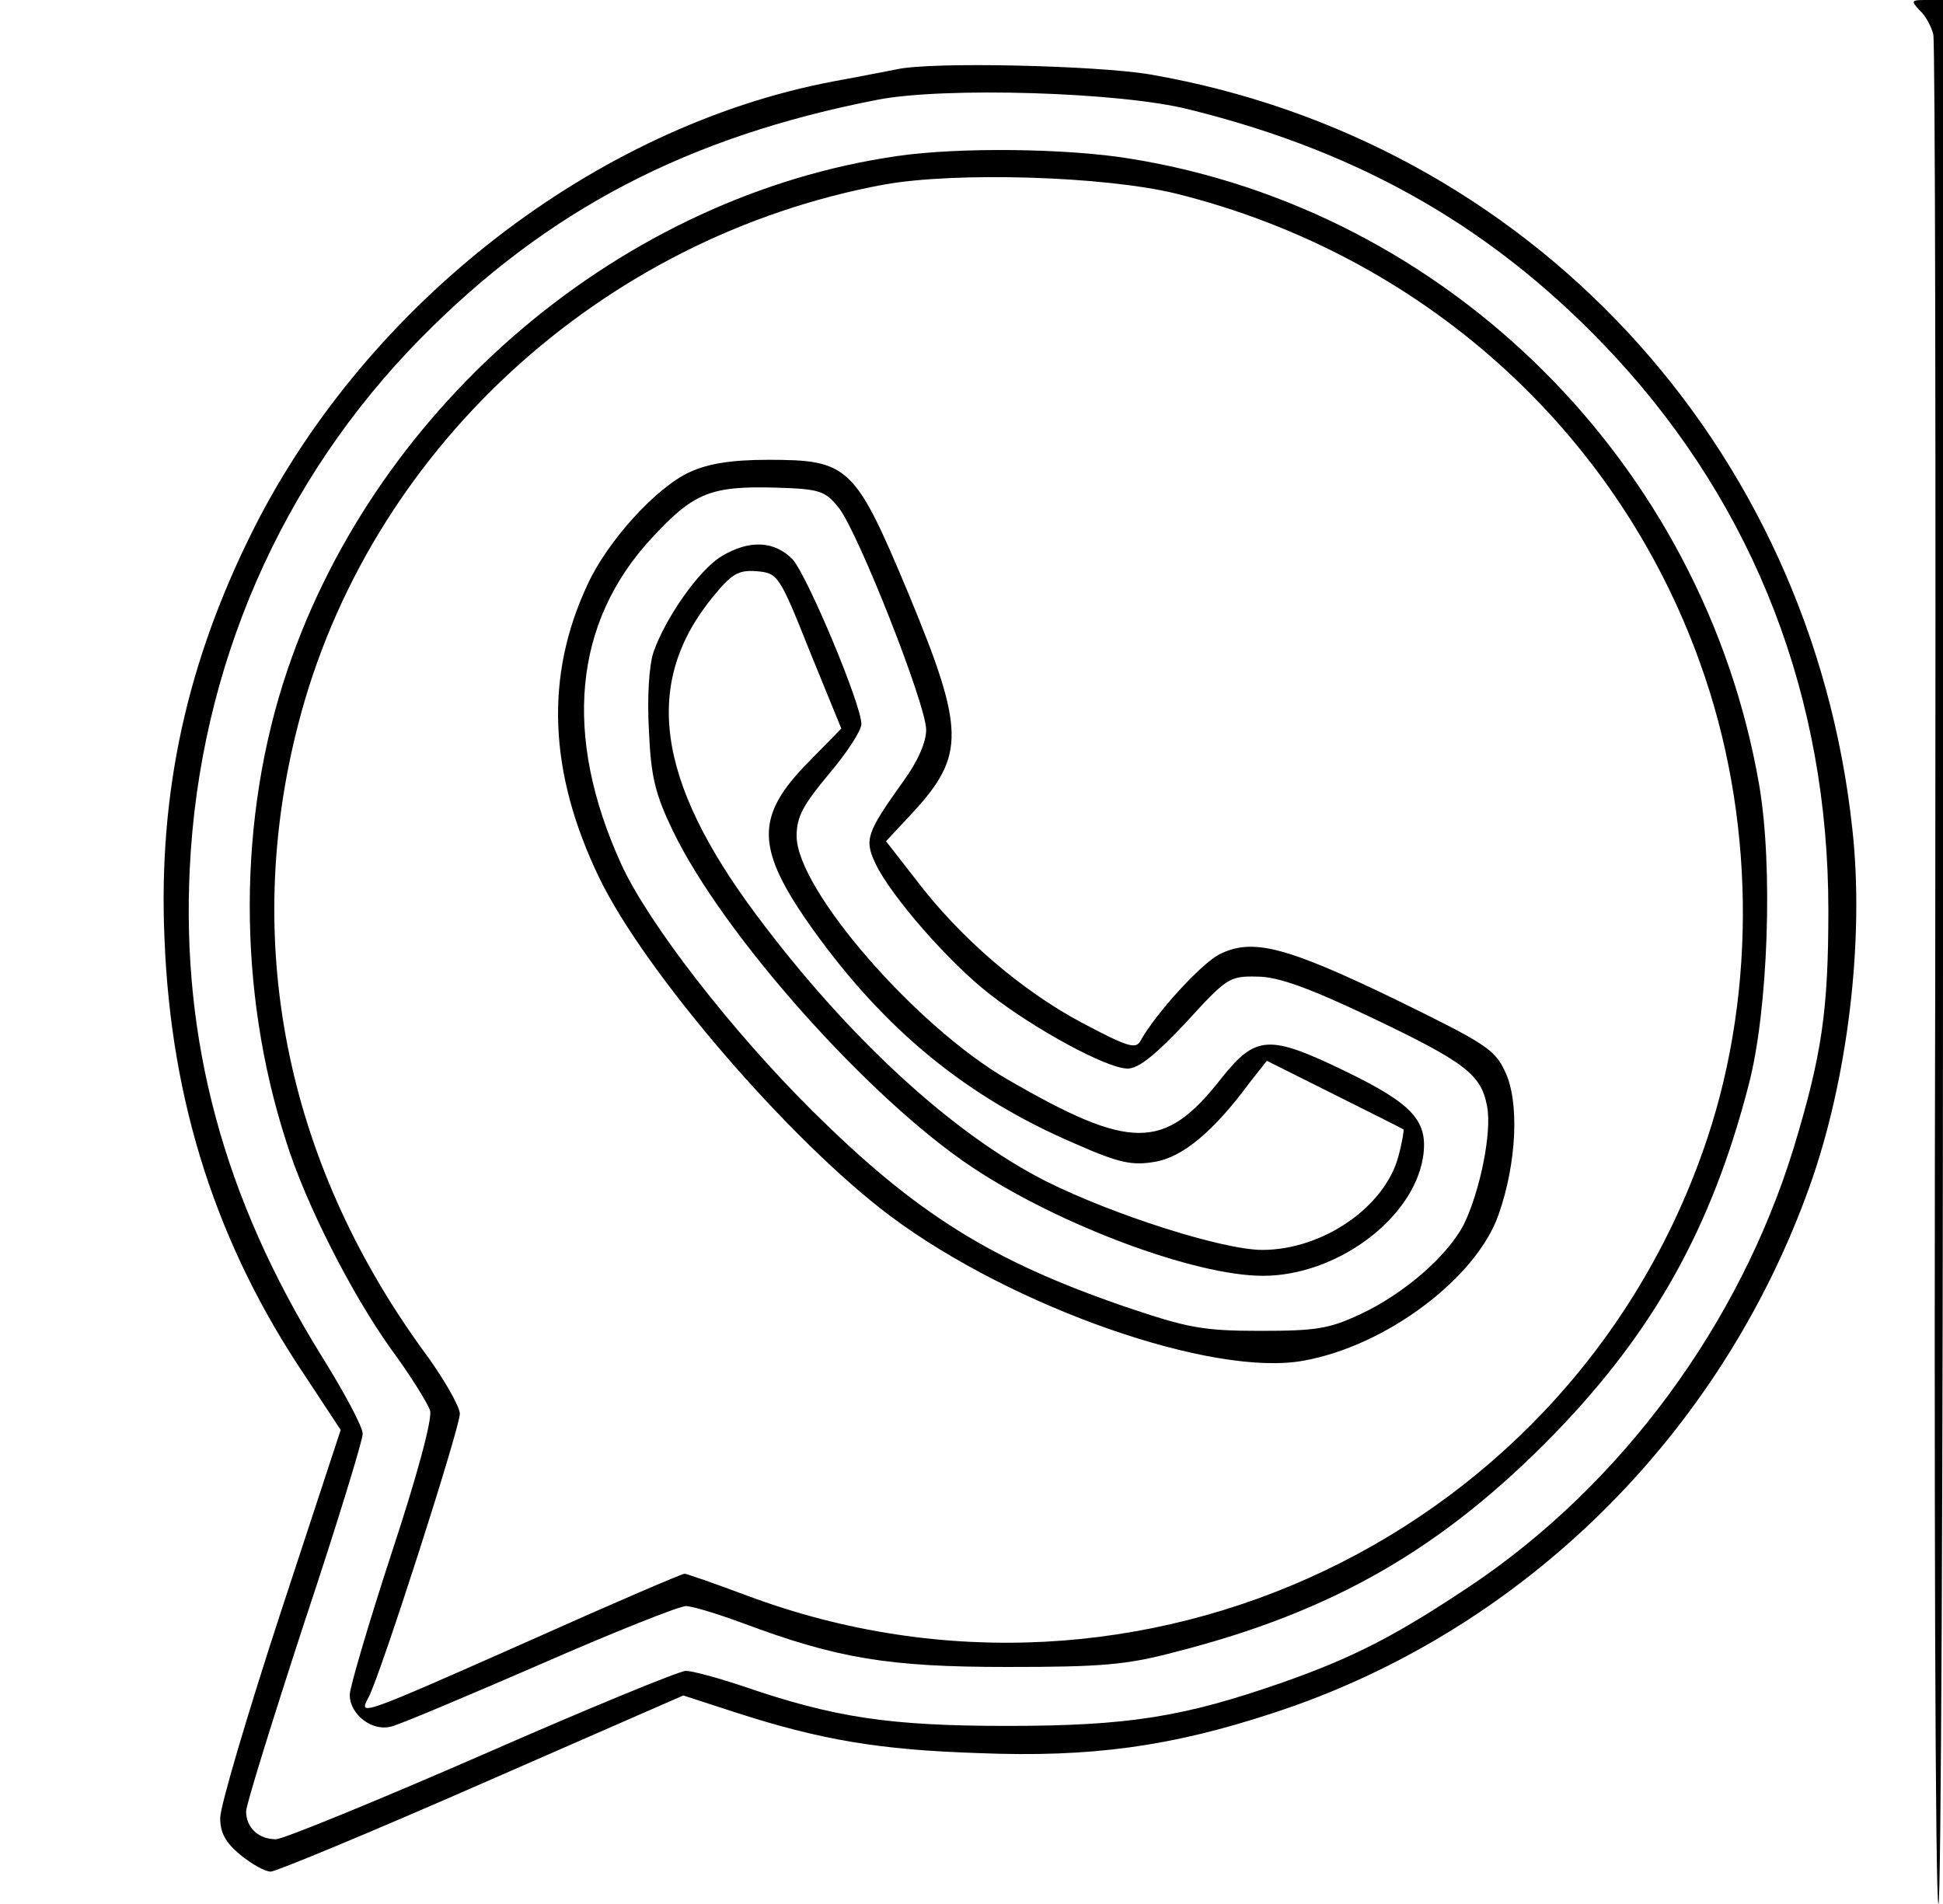 <?xml version="1.0" standalone="no"?>
<!DOCTYPE svg PUBLIC "-//W3C//DTD SVG 20010904//EN"
 "http://www.w3.org/TR/2001/REC-SVG-20010904/DTD/svg10.dtd">
<svg version="1.0" xmlns="http://www.w3.org/2000/svg"
 width="300pt" height="294pt" viewBox="0 0 300 294"
 preserveAspectRatio="xMidYMid meet">
<g transform="translate(0,294) scale(0.1,-0.1)"
fill="#000000" stroke="none">
<path d="M2964 2924 c9 -8 18 -25 21 -37 3 -12 4 -667 3 -1455 -2 -787 0
-1432 5 -1432 4 0 7 662 7 1470 l0 1470 -26 0 c-23 0 -24 -1 -10 -16z"/>
<path d="M1385 2833 c-11 -2 -56 -11 -100 -19 -366 -70 -716 -341 -892 -688
-104 -206 -149 -409 -139 -636 10 -253 81 -473 218 -676 l54 -82 -93 -283
c-51 -156 -93 -298 -93 -316 0 -23 8 -38 31 -57 17 -14 38 -26 47 -26 8 0 155
61 326 136 l311 136 80 -26 c133 -43 223 -58 376 -63 173 -7 297 10 455 62
383 125 690 427 828 813 59 165 85 381 66 552 -64 595 -501 1064 -1084 1165
-82 14 -339 20 -391 8z m451 -62 c271 -67 478 -188 658 -382 216 -234 329
-527 329 -854 0 -156 -10 -224 -54 -369 -84 -272 -266 -519 -499 -675 -114
-76 -179 -110 -290 -149 -152 -53 -237 -67 -425 -67 -182 0 -267 13 -407 61
-39 13 -79 24 -89 24 -10 0 -151 -58 -315 -130 -163 -71 -307 -130 -318 -130
-27 0 -46 18 -46 43 0 10 41 142 90 292 50 150 90 281 90 291 0 11 -29 65 -64
121 -150 242 -216 485 -203 752 15 311 141 600 357 819 195 198 412 311 705
368 103 20 375 12 481 -15z"/>
<path d="M1385 2699 c-422 -61 -801 -380 -941 -793 -77 -227 -78 -494 -2 -729
30 -96 101 -235 161 -319 31 -42 58 -86 61 -96 4 -12 -20 -101 -59 -219 -36
-110 -65 -209 -65 -220 0 -30 34 -57 64 -49 13 3 117 47 230 96 114 50 215 90
225 90 10 0 49 -12 87 -26 147 -55 226 -68 409 -68 144 0 184 3 259 23 244 62
414 160 587 338 152 157 242 317 299 538 30 114 38 338 16 464 -86 495 -480
887 -971 966 -97 16 -264 18 -360 4z m431 -58 c378 -94 680 -364 809 -725 84
-233 88 -503 11 -734 -204 -612 -877 -932 -1482 -706 -51 19 -94 34 -97 34 -4
0 -109 -45 -234 -101 -273 -121 -269 -119 -254 -90 18 33 141 416 141 438 0
11 -26 57 -59 101 -210 291 -277 627 -191 962 108 423 467 754 905 835 111 20
341 13 451 -14z"/>
<path d="M1065 2211 c-51 -23 -127 -106 -158 -174 -66 -141 -60 -290 18 -452
71 -147 294 -406 450 -523 189 -141 498 -249 638 -223 128 23 267 128 301 226
28 80 32 174 10 220 -16 35 -31 44 -172 113 -168 81 -219 94 -270 68 -28 -15
-97 -90 -121 -133 -7 -14 -21 -9 -91 28 -92 49 -188 131 -256 221 l-46 59 41
44 c82 89 81 128 -7 340 -82 196 -92 205 -216 205 -57 0 -93 -6 -121 -19z
m230 -55 c30 -38 135 -304 135 -343 0 -19 -13 -49 -35 -79 -57 -80 -61 -90
-43 -128 24 -50 113 -152 176 -201 69 -54 181 -115 213 -115 17 0 43 21 90 71
63 69 67 72 110 71 32 0 79 -17 174 -62 147 -70 172 -89 181 -138 8 -40 -11
-132 -36 -183 -25 -48 -91 -106 -159 -138 -49 -23 -69 -26 -156 -26 -89 0
-112 5 -207 37 -207 71 -324 144 -484 303 -124 123 -253 289 -295 381 -90 198
-74 373 48 504 64 69 90 80 192 77 67 -2 75 -5 96 -31z"/>
<path d="M1114 2081 c-35 -21 -87 -96 -105 -148 -7 -21 -10 -71 -7 -122 3 -71
10 -98 37 -154 77 -160 303 -414 463 -520 134 -89 343 -167 448 -167 113 0
231 87 247 182 9 57 -15 83 -120 134 -118 57 -138 56 -192 -12 -87 -111 -139
-111 -329 -1 -142 82 -326 294 -326 376 0 30 10 48 50 96 28 33 50 67 50 77 0
30 -83 228 -106 254 -28 29 -67 31 -110 5z m136 -146 l49 -120 -50 -51 c-84
-85 -83 -134 6 -259 111 -155 237 -259 405 -331 68 -30 88 -34 123 -28 43 7
91 47 147 123 l26 33 104 -52 c58 -29 106 -53 107 -54 1 -1 -2 -20 -8 -42 -21
-78 -117 -144 -210 -144 -61 0 -230 54 -334 106 -144 73 -306 222 -447 411
-156 209 -176 360 -66 493 28 34 38 40 66 38 33 -3 35 -5 82 -123z"/>
</g>
</svg>
